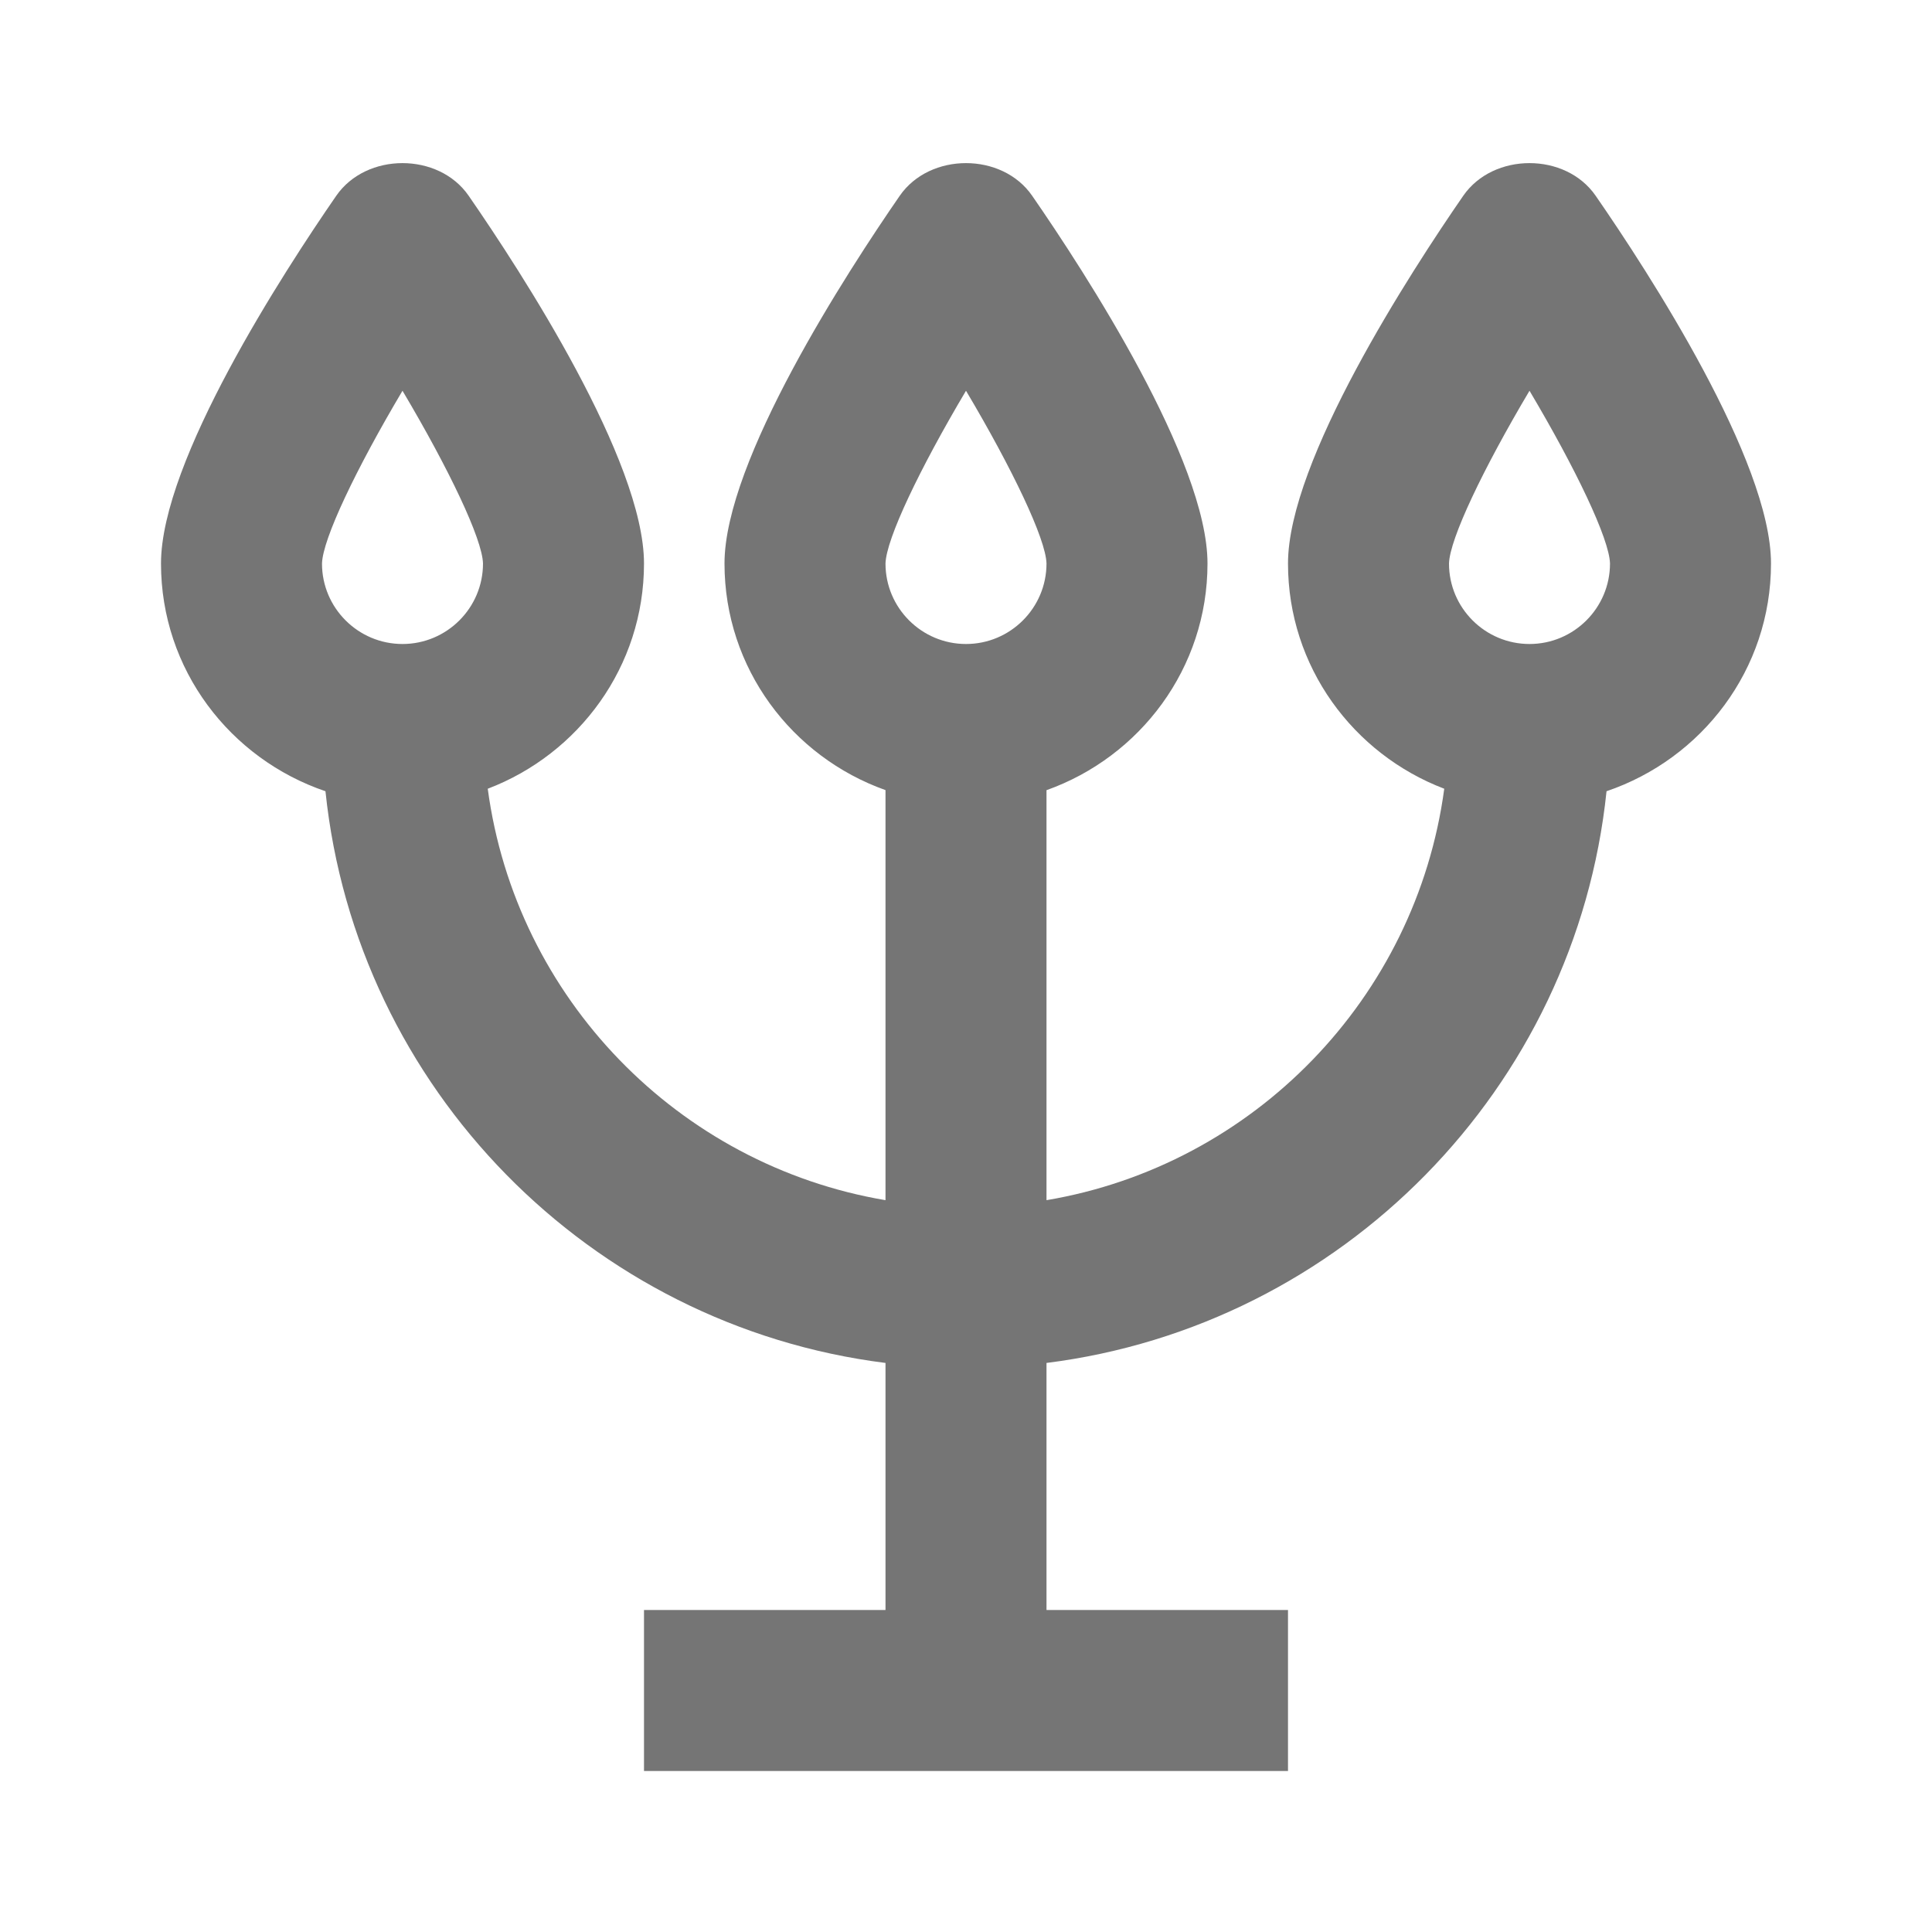 <?xml version="1.0" encoding="iso-8859-1"?>
<!-- Generator: Adobe Illustrator 16.0.0, SVG Export Plug-In . SVG Version: 6.00 Build 0)  -->
<!DOCTYPE svg PUBLIC "-//W3C//DTD SVG 1.1//EN" "http://www.w3.org/Graphics/SVG/1.1/DTD/svg11.dtd">
<svg version="1.1" xmlns="http://www.w3.org/2000/svg" xmlns:xlink="http://www.w3.org/1999/xlink" x="0px" y="0px" width="24px"
	 height="24px" viewBox="0 0 24 24" style="enable-background:new 0 0 24 24;" xml:space="preserve">
<g id="Frame_-_24px">
	<rect x="-0.001" y="0" style="fill:none;" width="24.001" height="24.001"/>
</g>
<g id="Line_Icons">
	<path style="fill:#757575;" d="M22,7c0-1.277-1.522-3.62-2.178-4.568c-0.373-0.541-1.271-0.541-1.645,0C17.522,3.38,16,5.723,16,7
		c0,1.281,0.81,2.367,1.941,2.798c-0.349,2.601-2.367,4.677-4.941,5.111V9.816C14.162,9.402,15,8.302,15,7
		c0-1.277-1.522-3.62-2.178-4.568c-0.373-0.541-1.271-0.541-1.645,0C10.522,3.38,9,5.723,9,7c0,1.302,0.838,2.402,2,2.815v5.094
		c-2.574-0.435-4.593-2.51-4.941-5.111C7.19,9.367,8,8.281,8,7c0-1.277-1.522-3.62-2.178-4.568c-0.373-0.541-1.271-0.541-1.645,0
		C3.522,3.38,2,5.723,2,7c0,1.318,0.859,2.427,2.043,2.829C4.426,13.521,7.331,16.47,11,16.931V20H8v2h8v-2h-3v-3.069
		c3.669-0.461,6.574-3.41,6.957-7.102C21.141,9.427,22,8.318,22,7z M5,4.854C5.576,5.824,5.992,6.695,6,7c0,0.552-0.449,1-1,1
		S4,7.552,4,7.001C4.008,6.695,4.424,5.824,5,4.854z M12,4.854c0.576,0.97,0.992,1.841,1,2.146c0,0.552-0.449,1-1,1
		s-1-0.448-1-0.999C11.008,6.695,11.424,5.824,12,4.854z M19,8c-0.551,0-1-0.448-1-0.999c0.008-0.306,0.424-1.177,1-2.147
		c0.576,0.97,0.992,1.841,1,2.146C20,7.552,19.551,8,19,8z"/>
</g>
</svg>
